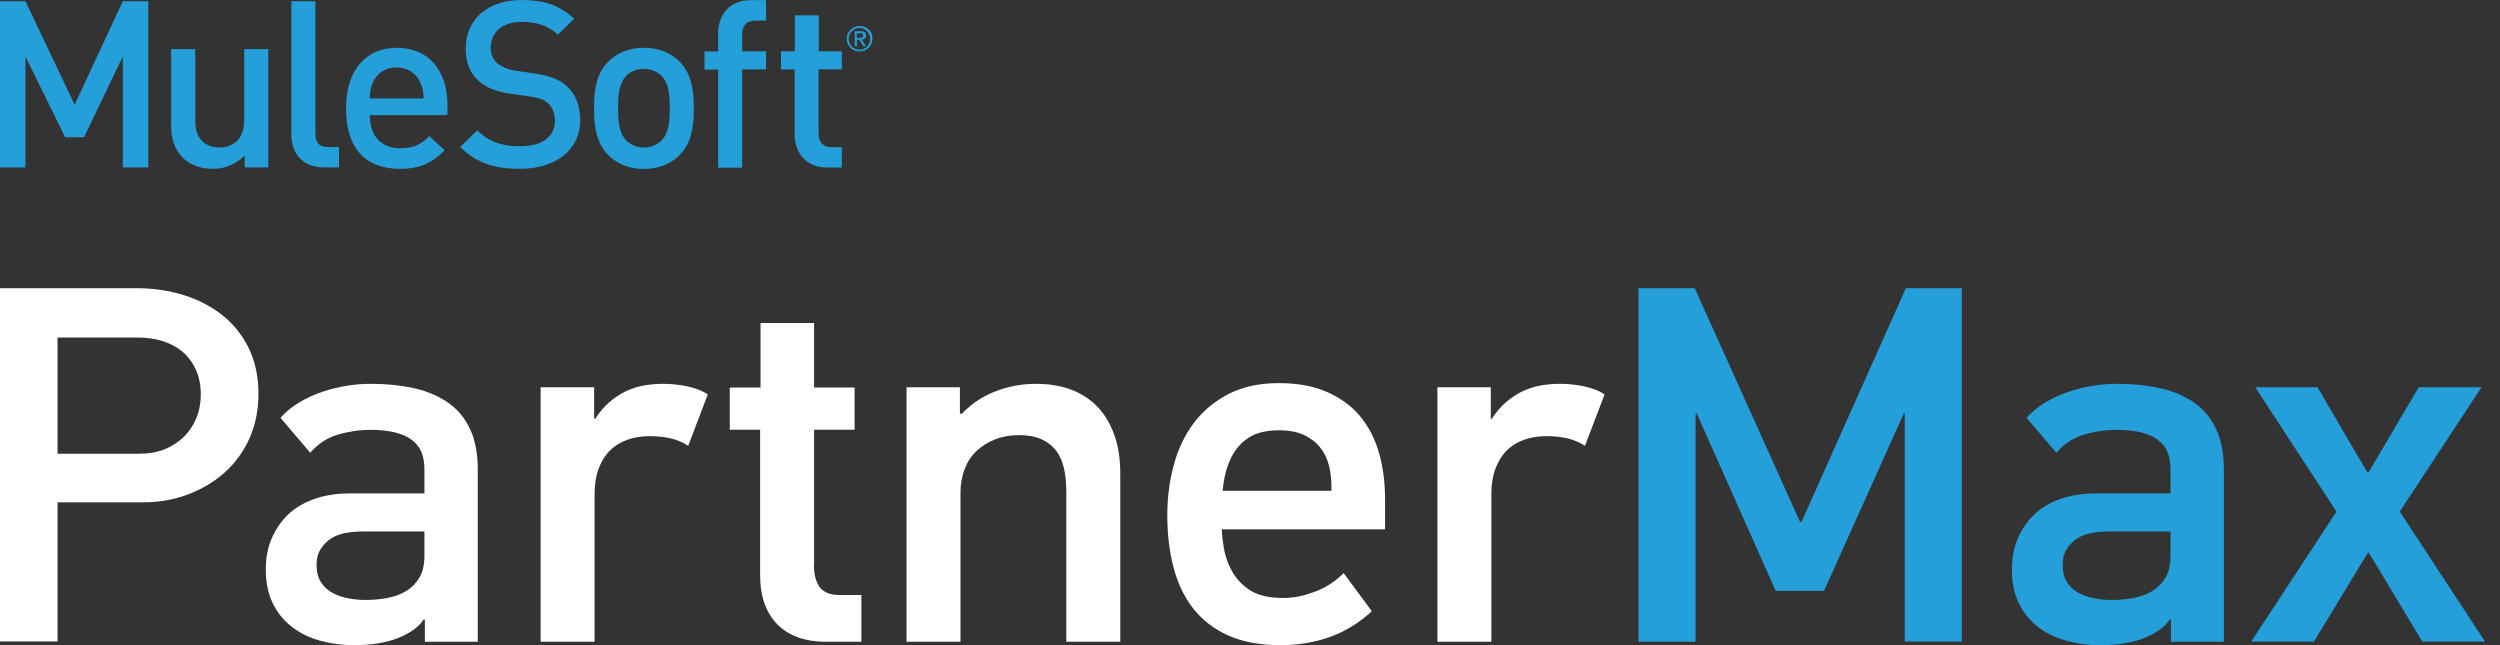 <svg width="155" height="40" viewBox="0 0 155 40" fill="none" xmlns="http://www.w3.org/2000/svg">
<rect x="0" y="0" width="155" height="40" fill="#333333" stroke="none"/>
<g clip-path="url(#clip0_373_58139)">
<path d="M8.471 17.868C9.488 17.868 10.46 18.009 11.37 18.291C12.279 18.573 13.082 18.987 13.777 19.533C14.464 20.079 15.017 20.758 15.418 21.577C15.819 22.396 16.024 23.339 16.024 24.414C16.024 25.418 15.837 26.343 15.472 27.172C15.097 28 14.58 28.713 13.929 29.295C13.269 29.885 12.502 30.335 11.637 30.661C10.763 30.987 9.845 31.145 8.864 31.145H3.567V39.771H0V17.868H8.471ZM8.632 28.132C9.203 28.132 9.72 28.044 10.175 27.868C10.63 27.692 11.031 27.436 11.37 27.11C11.709 26.784 11.976 26.396 12.163 25.947C12.351 25.498 12.449 24.995 12.449 24.449C12.449 23.903 12.351 23.374 12.145 22.925C11.94 22.476 11.664 22.106 11.316 21.806C10.968 21.515 10.549 21.295 10.077 21.145C9.595 20.995 9.078 20.925 8.498 20.925H3.567V28.132H8.632Z" fill="white"/>
<path d="M21.918 40C21.196 40 20.5 39.903 19.831 39.718C19.163 39.533 18.574 39.242 18.084 38.855C17.584 38.467 17.192 37.982 16.907 37.392C16.621 36.802 16.479 36.114 16.479 35.313C16.479 34.555 16.612 33.877 16.889 33.286C17.165 32.687 17.531 32.194 17.985 31.789C18.44 31.392 18.993 31.093 19.626 30.89C20.259 30.687 20.955 30.59 21.695 30.59H26.314V29.084C26.314 28.687 26.252 28.335 26.136 28.044C26.02 27.753 25.824 27.498 25.547 27.286C25.271 27.075 24.923 26.916 24.495 26.811C24.067 26.705 23.55 26.652 22.935 26.652C22.596 26.652 22.257 26.678 21.918 26.731C21.579 26.784 21.249 26.855 20.928 26.951C20.607 27.049 20.304 27.189 20.019 27.375C19.733 27.559 19.475 27.797 19.234 28.07L17.388 25.903C17.727 25.524 18.119 25.207 18.565 24.943C19.011 24.678 19.475 24.467 19.965 24.3C20.456 24.132 20.955 24.009 21.481 23.921C21.998 23.833 22.507 23.797 22.997 23.797C23.951 23.797 24.834 23.886 25.646 24.062C26.448 24.238 27.153 24.538 27.75 24.943C28.348 25.348 28.811 25.894 29.132 26.581C29.462 27.26 29.623 28.123 29.623 29.145V39.789H26.341V38.432L26.279 38.397C26.109 38.652 25.886 38.872 25.628 39.057C25.36 39.242 25.039 39.419 24.674 39.559C24.299 39.709 23.88 39.815 23.416 39.894C22.953 39.965 22.453 40 21.918 40ZM22.426 32.952C22.087 32.952 21.749 32.987 21.41 33.048C21.071 33.11 20.777 33.225 20.518 33.392C20.259 33.559 20.054 33.771 19.885 34.035C19.715 34.3 19.626 34.626 19.626 35.031C19.626 35.454 19.715 35.806 19.894 36.088C20.072 36.37 20.304 36.59 20.598 36.749C20.884 36.907 21.205 37.022 21.57 37.093C21.927 37.163 22.293 37.198 22.649 37.198C23.113 37.198 23.577 37.154 24.023 37.075C24.468 36.987 24.861 36.846 25.2 36.634C25.539 36.423 25.806 36.15 26.011 35.797C26.216 35.454 26.314 35.004 26.314 34.458V32.952H22.426Z" fill="white"/>
<path d="M33.52 24.009H36.837V25.965H36.899C37.176 25.542 37.47 25.198 37.791 24.925C38.112 24.652 38.442 24.432 38.79 24.264C39.138 24.097 39.512 23.974 39.904 23.903C40.297 23.833 40.707 23.797 41.135 23.797C41.349 23.797 41.572 23.806 41.822 23.833C42.062 23.85 42.312 23.894 42.553 23.938C42.794 23.991 43.034 24.062 43.257 24.141C43.48 24.22 43.685 24.326 43.882 24.458L42.669 27.639C42.303 27.41 41.929 27.251 41.518 27.163C41.117 27.084 40.698 27.04 40.279 27.04C39.788 27.04 39.334 27.11 38.906 27.26C38.478 27.41 38.121 27.63 37.827 27.921C37.532 28.212 37.292 28.59 37.122 29.04C36.953 29.489 36.864 30.018 36.864 30.626V39.788H33.52V24.009Z" fill="white"/>
<path d="M50.463 35.031C50.463 35.304 50.489 35.551 50.543 35.771C50.596 35.991 50.677 36.185 50.784 36.352C50.891 36.52 51.051 36.652 51.265 36.749C51.479 36.846 51.729 36.89 52.032 36.89H53.406V39.788H51.176C50.561 39.788 49.999 39.7 49.5 39.524C49 39.348 48.572 39.084 48.224 38.74C47.877 38.396 47.6 37.965 47.413 37.454C47.226 36.943 47.128 36.343 47.128 35.674V26.643H45.246V24.026H47.154V20.026H50.472V24.026H52.986V26.643H50.472V35.048L50.463 35.031Z" fill="white"/>
<path d="M56.197 24.009H59.514V25.648H59.639C59.96 25.313 60.299 25.031 60.656 24.802C61.013 24.573 61.396 24.379 61.788 24.238C62.181 24.088 62.582 23.982 63.001 23.903C63.411 23.833 63.822 23.797 64.232 23.797C65.016 23.797 65.73 23.912 66.363 24.141C66.996 24.37 67.549 24.723 68.004 25.181C68.459 25.639 68.815 26.229 69.074 26.925C69.332 27.63 69.457 28.441 69.457 29.366V39.788H66.113V30.537C66.113 29.991 66.069 29.498 65.971 29.057C65.873 28.617 65.712 28.247 65.48 27.938C65.248 27.639 64.945 27.401 64.571 27.233C64.196 27.066 63.732 26.978 63.188 26.978C62.645 26.978 62.136 27.066 61.69 27.242C61.245 27.419 60.861 27.665 60.54 27.965C60.219 28.273 59.978 28.643 59.809 29.084C59.639 29.524 59.55 30.018 59.55 30.564V39.788H56.206V24.009H56.197Z" fill="white"/>
<path d="M79.391 40C78.116 40 77.037 39.797 76.154 39.401C75.271 39.004 74.549 38.449 73.987 37.735C73.425 37.022 73.015 36.167 72.757 35.171C72.498 34.176 72.373 33.101 72.373 31.947C72.373 30.854 72.507 29.815 72.774 28.828C73.042 27.841 73.452 26.978 74.014 26.229C74.576 25.48 75.289 24.89 76.163 24.431C77.037 23.982 78.071 23.753 79.284 23.753C80.434 23.753 81.415 23.929 82.245 24.29C83.074 24.652 83.76 25.136 84.296 25.771C84.831 26.405 85.232 27.163 85.49 28.052C85.749 28.942 85.874 29.912 85.874 30.96V32.819H75.744C75.762 33.136 75.797 33.436 75.842 33.735C75.922 34.361 76.109 34.925 76.386 35.418C76.662 35.911 77.046 36.308 77.536 36.616C78.027 36.925 78.704 37.075 79.578 37.075C79.917 37.075 80.256 37.039 80.577 36.969C80.907 36.898 81.237 36.793 81.567 36.669C81.897 36.546 82.2 36.387 82.494 36.194C82.78 36.008 83.047 35.788 83.306 35.533L85.053 37.894C84.67 38.255 84.26 38.563 83.814 38.837C83.368 39.11 82.913 39.33 82.441 39.497C81.977 39.665 81.478 39.788 80.96 39.876C80.443 39.956 79.917 40 79.382 40H79.391ZM82.548 30.431V30.176C82.548 29.735 82.503 29.312 82.405 28.898C82.307 28.493 82.138 28.114 81.879 27.779C81.62 27.445 81.281 27.18 80.862 26.978C80.443 26.775 79.917 26.678 79.302 26.678C78.517 26.678 77.893 26.828 77.42 27.136C76.948 27.445 76.6 27.841 76.35 28.334C76.109 28.828 75.94 29.365 75.86 29.956C75.842 30.123 75.815 30.282 75.797 30.431H82.548Z" fill="white"/>
<path d="M89.111 24.009H92.429V25.965H92.491C92.767 25.542 93.062 25.198 93.383 24.925C93.704 24.652 94.034 24.432 94.39 24.264C94.738 24.097 95.113 23.974 95.505 23.903C95.897 23.833 96.308 23.797 96.736 23.797C96.95 23.797 97.173 23.806 97.422 23.833C97.663 23.85 97.913 23.894 98.153 23.938C98.394 23.991 98.635 24.062 98.858 24.141C99.081 24.22 99.286 24.326 99.482 24.458L98.269 27.639C97.904 27.41 97.529 27.251 97.119 27.163C96.718 27.084 96.299 27.04 95.88 27.04C95.389 27.04 94.934 27.11 94.506 27.26C94.078 27.41 93.722 27.63 93.427 27.921C93.133 28.212 92.892 28.59 92.723 29.04C92.553 29.489 92.464 30.018 92.464 30.626V39.788H89.12V24.009H89.111Z" fill="white"/>
<path d="M105.073 17.868L111.6 32.352H111.698L118.163 17.868H121.632V39.78H118.092V25.612L118.03 25.647L113.089 36.634H110.093L105.189 25.621L105.126 25.656V39.788H101.586V17.868H105.055H105.073Z" fill="#249FDA"/>
<path d="M130.176 40C129.454 40 128.758 39.903 128.089 39.718C127.42 39.533 126.832 39.242 126.341 38.855C125.842 38.467 125.45 37.982 125.164 37.392C124.879 36.802 124.736 36.114 124.736 35.313C124.736 34.555 124.879 33.877 125.147 33.286C125.414 32.696 125.789 32.194 126.243 31.789C126.698 31.392 127.251 31.093 127.884 30.89C128.517 30.687 129.213 30.59 129.953 30.59H134.572V29.084C134.572 28.687 134.51 28.335 134.394 28.044C134.278 27.753 134.082 27.498 133.805 27.286C133.529 27.075 133.181 26.916 132.753 26.811C132.325 26.705 131.808 26.652 131.192 26.652C130.854 26.652 130.515 26.678 130.176 26.731C129.837 26.784 129.507 26.855 129.186 26.951C128.865 27.049 128.562 27.189 128.277 27.375C127.991 27.559 127.733 27.797 127.492 28.07L125.646 25.903C125.985 25.524 126.377 25.207 126.823 24.943C127.269 24.678 127.733 24.467 128.223 24.3C128.713 24.132 129.213 24.009 129.739 23.921C130.256 23.833 130.764 23.797 131.255 23.797C132.209 23.797 133.092 23.886 133.903 24.062C134.715 24.238 135.41 24.538 136.008 24.943C136.605 25.348 137.06 25.894 137.39 26.581C137.72 27.26 137.88 28.123 137.88 29.145V39.789H134.599V38.432L134.536 38.397C134.367 38.652 134.144 38.872 133.886 39.057C133.618 39.242 133.297 39.419 132.931 39.559C132.557 39.709 132.138 39.815 131.674 39.894C131.21 39.965 130.711 40 130.176 40ZM130.684 32.952C130.345 32.952 130.006 32.987 129.668 33.048C129.329 33.11 129.034 33.225 128.776 33.392C128.517 33.559 128.312 33.771 128.143 34.035C127.973 34.3 127.884 34.626 127.884 35.031C127.884 35.454 127.973 35.806 128.152 36.088C128.33 36.37 128.562 36.59 128.856 36.749C129.141 36.907 129.463 37.022 129.828 37.093C130.185 37.163 130.55 37.198 130.907 37.198C131.371 37.198 131.835 37.154 132.28 37.075C132.726 36.987 133.119 36.846 133.457 36.634C133.796 36.423 134.064 36.15 134.269 35.797C134.474 35.454 134.572 35.004 134.572 34.458V32.952H130.684Z" fill="#249FDA"/>
<path d="M139.833 24.009H143.685L146.779 29.295H146.842L149.963 24.009H153.851L148.786 31.718L154.074 39.78H150.186L146.869 34.273H146.806L143.462 39.78H139.574L144.862 31.718L139.824 24.009H139.833Z" fill="#249FDA"/>
<path d="M4.628 6.493L1.578 0.079H0V10.379H1.578V3.498L4.04 8.511H5.208L7.615 3.498V10.379H9.194V0.079H7.615L4.628 6.493Z" fill="#249FDA"/>
<path d="M15.132 7.515C15.132 8.643 14.428 9.145 13.599 9.145C12.769 9.145 12.109 8.652 12.109 7.515V3.048H10.611V7.736C10.611 8.564 10.79 9.251 11.36 9.806C11.797 10.22 12.431 10.467 13.188 10.467C13.938 10.476 14.651 10.176 15.168 9.639V10.379H16.631V3.048H15.141V7.515H15.132Z" fill="#249FDA"/>
<path d="M19.556 8.273V0.079H18.066V8.352C18.066 9.436 18.682 10.379 20.1 10.379H21.018V9.119H20.358C19.761 9.119 19.556 8.828 19.556 8.264" fill="#249FDA"/>
<path d="M24.603 2.96C22.703 2.96 21.455 4.335 21.455 6.705C21.455 9.498 22.935 10.467 24.79 10.467C26.092 10.467 26.814 10.071 27.572 9.322L26.618 8.441C26.092 8.96 25.655 9.19 24.817 9.19C23.604 9.19 22.926 8.397 22.926 7.137H27.742V6.485C27.742 4.405 26.591 2.96 24.594 2.96H24.603ZM22.926 6.106C22.944 5.656 22.971 5.445 23.114 5.11C23.363 4.529 23.952 4.159 24.594 4.185C25.227 4.168 25.816 4.529 26.056 5.11C26.199 5.427 26.27 5.762 26.262 6.106H22.926Z" fill="#249FDA"/>
<path d="M35.125 5.33C34.688 4.943 34.144 4.705 33.172 4.564L31.995 4.388C31.567 4.335 31.157 4.176 30.818 3.912C30.55 3.665 30.408 3.322 30.426 2.96C30.426 2.053 31.094 1.357 32.325 1.357C33.199 1.357 33.948 1.542 34.59 2.15L35.598 1.163C34.706 0.335 33.743 0 32.361 0C30.194 0 28.874 1.225 28.874 3.022C28.874 3.859 29.124 4.511 29.641 4.987C30.096 5.41 30.765 5.692 31.621 5.806L32.851 5.982C33.467 6.07 33.734 6.167 33.993 6.414C34.26 6.661 34.403 7.04 34.403 7.489C34.403 8.485 33.609 9.066 32.254 9.066C31.184 9.066 30.354 8.837 29.587 8.079L28.535 9.11C29.534 10.106 30.657 10.467 32.227 10.467C34.403 10.467 35.972 9.339 35.972 7.445C35.972 6.564 35.687 5.824 35.125 5.33Z" fill="#249FDA"/>
<path d="M39.913 2.96C38.906 2.96 38.184 3.339 37.702 3.833C36.998 4.555 36.828 5.48 36.828 6.714C36.828 7.947 37.007 8.881 37.702 9.604C38.184 10.097 38.906 10.476 39.913 10.476C40.921 10.476 41.661 10.097 42.143 9.604C42.847 8.881 43.017 7.956 43.017 6.714C43.017 5.471 42.838 4.555 42.143 3.833C41.661 3.339 40.93 2.96 39.913 2.96ZM41.01 8.714C40.716 8.996 40.324 9.154 39.913 9.145C39.512 9.145 39.12 8.996 38.834 8.714C38.38 8.264 38.317 7.498 38.317 6.705C38.317 5.912 38.38 5.145 38.834 4.696C39.12 4.414 39.512 4.264 39.913 4.273C40.324 4.264 40.716 4.414 41.01 4.696C41.465 5.145 41.528 5.912 41.528 6.705C41.528 7.498 41.465 8.264 41.01 8.714Z" fill="#249FDA"/>
<path d="M44.525 2.053V3.189H43.678V4.317H44.525V10.396H46.014V4.308H47.494V3.181H46.014V2.132C46.014 1.595 46.273 1.278 46.834 1.278H47.494V0.009H46.549C45.167 0.009 44.525 0.996 44.525 2.053Z" fill="#249FDA"/>
<path d="M50.767 0.952H49.278V3.181H48.422V4.308H49.269V8.344C49.269 9.401 49.911 10.388 51.302 10.388H52.194V9.128H51.579C51.026 9.128 50.749 8.811 50.749 8.273V4.3H52.194V3.181H50.767V0.952Z" fill="#249FDA"/>
<path d="M54.048 2.088C54.003 1.991 53.95 1.912 53.878 1.841C53.807 1.771 53.718 1.718 53.62 1.674C53.522 1.63 53.415 1.612 53.308 1.612C53.201 1.612 53.094 1.63 52.995 1.674C52.897 1.709 52.817 1.771 52.737 1.841C52.666 1.912 52.603 2 52.559 2.088C52.514 2.185 52.496 2.291 52.496 2.396C52.496 2.722 52.692 3.013 52.986 3.128C53.085 3.172 53.192 3.189 53.299 3.189C53.513 3.189 53.709 3.11 53.861 2.96C53.932 2.89 53.994 2.802 54.03 2.714C54.075 2.617 54.092 2.502 54.092 2.396C54.092 2.291 54.075 2.185 54.03 2.088H54.048ZM53.896 2.67C53.834 2.828 53.709 2.96 53.548 3.031C53.468 3.066 53.379 3.084 53.29 3.084C53.201 3.084 53.111 3.066 53.031 3.031C52.951 2.996 52.88 2.952 52.817 2.89C52.755 2.828 52.71 2.758 52.674 2.678C52.639 2.59 52.621 2.502 52.621 2.405C52.621 2.317 52.639 2.229 52.674 2.141C52.71 2.062 52.755 1.991 52.817 1.929C52.942 1.806 53.111 1.736 53.29 1.736C53.379 1.736 53.468 1.753 53.548 1.789C53.629 1.824 53.7 1.868 53.753 1.929C53.816 1.991 53.86 2.062 53.896 2.141C53.932 2.22 53.95 2.317 53.95 2.405C53.95 2.502 53.932 2.59 53.896 2.678V2.67Z" fill="#249FDA"/>
<path d="M53.62 2.388C53.674 2.343 53.701 2.273 53.692 2.203C53.692 2.123 53.674 2.053 53.611 2C53.54 1.947 53.451 1.929 53.362 1.938H52.996V2.863H53.13V2.467H53.282L53.531 2.863H53.692L53.424 2.458C53.487 2.458 53.558 2.432 53.602 2.388H53.62ZM53.282 2.352H53.121V2.062H53.317C53.317 2.062 53.371 2.062 53.389 2.062C53.415 2.062 53.433 2.07 53.451 2.079C53.469 2.088 53.487 2.106 53.495 2.123C53.504 2.15 53.513 2.167 53.513 2.194C53.513 2.22 53.513 2.255 53.495 2.282C53.487 2.299 53.46 2.317 53.442 2.326C53.415 2.335 53.389 2.343 53.362 2.343C53.335 2.343 53.308 2.343 53.273 2.343" fill="#249FDA"/>
</g>
<defs>
<clipPath id="clip0_373_58139">
<rect width="154.074" height="40" fill="white"/>
</clipPath>
</defs>
</svg>
